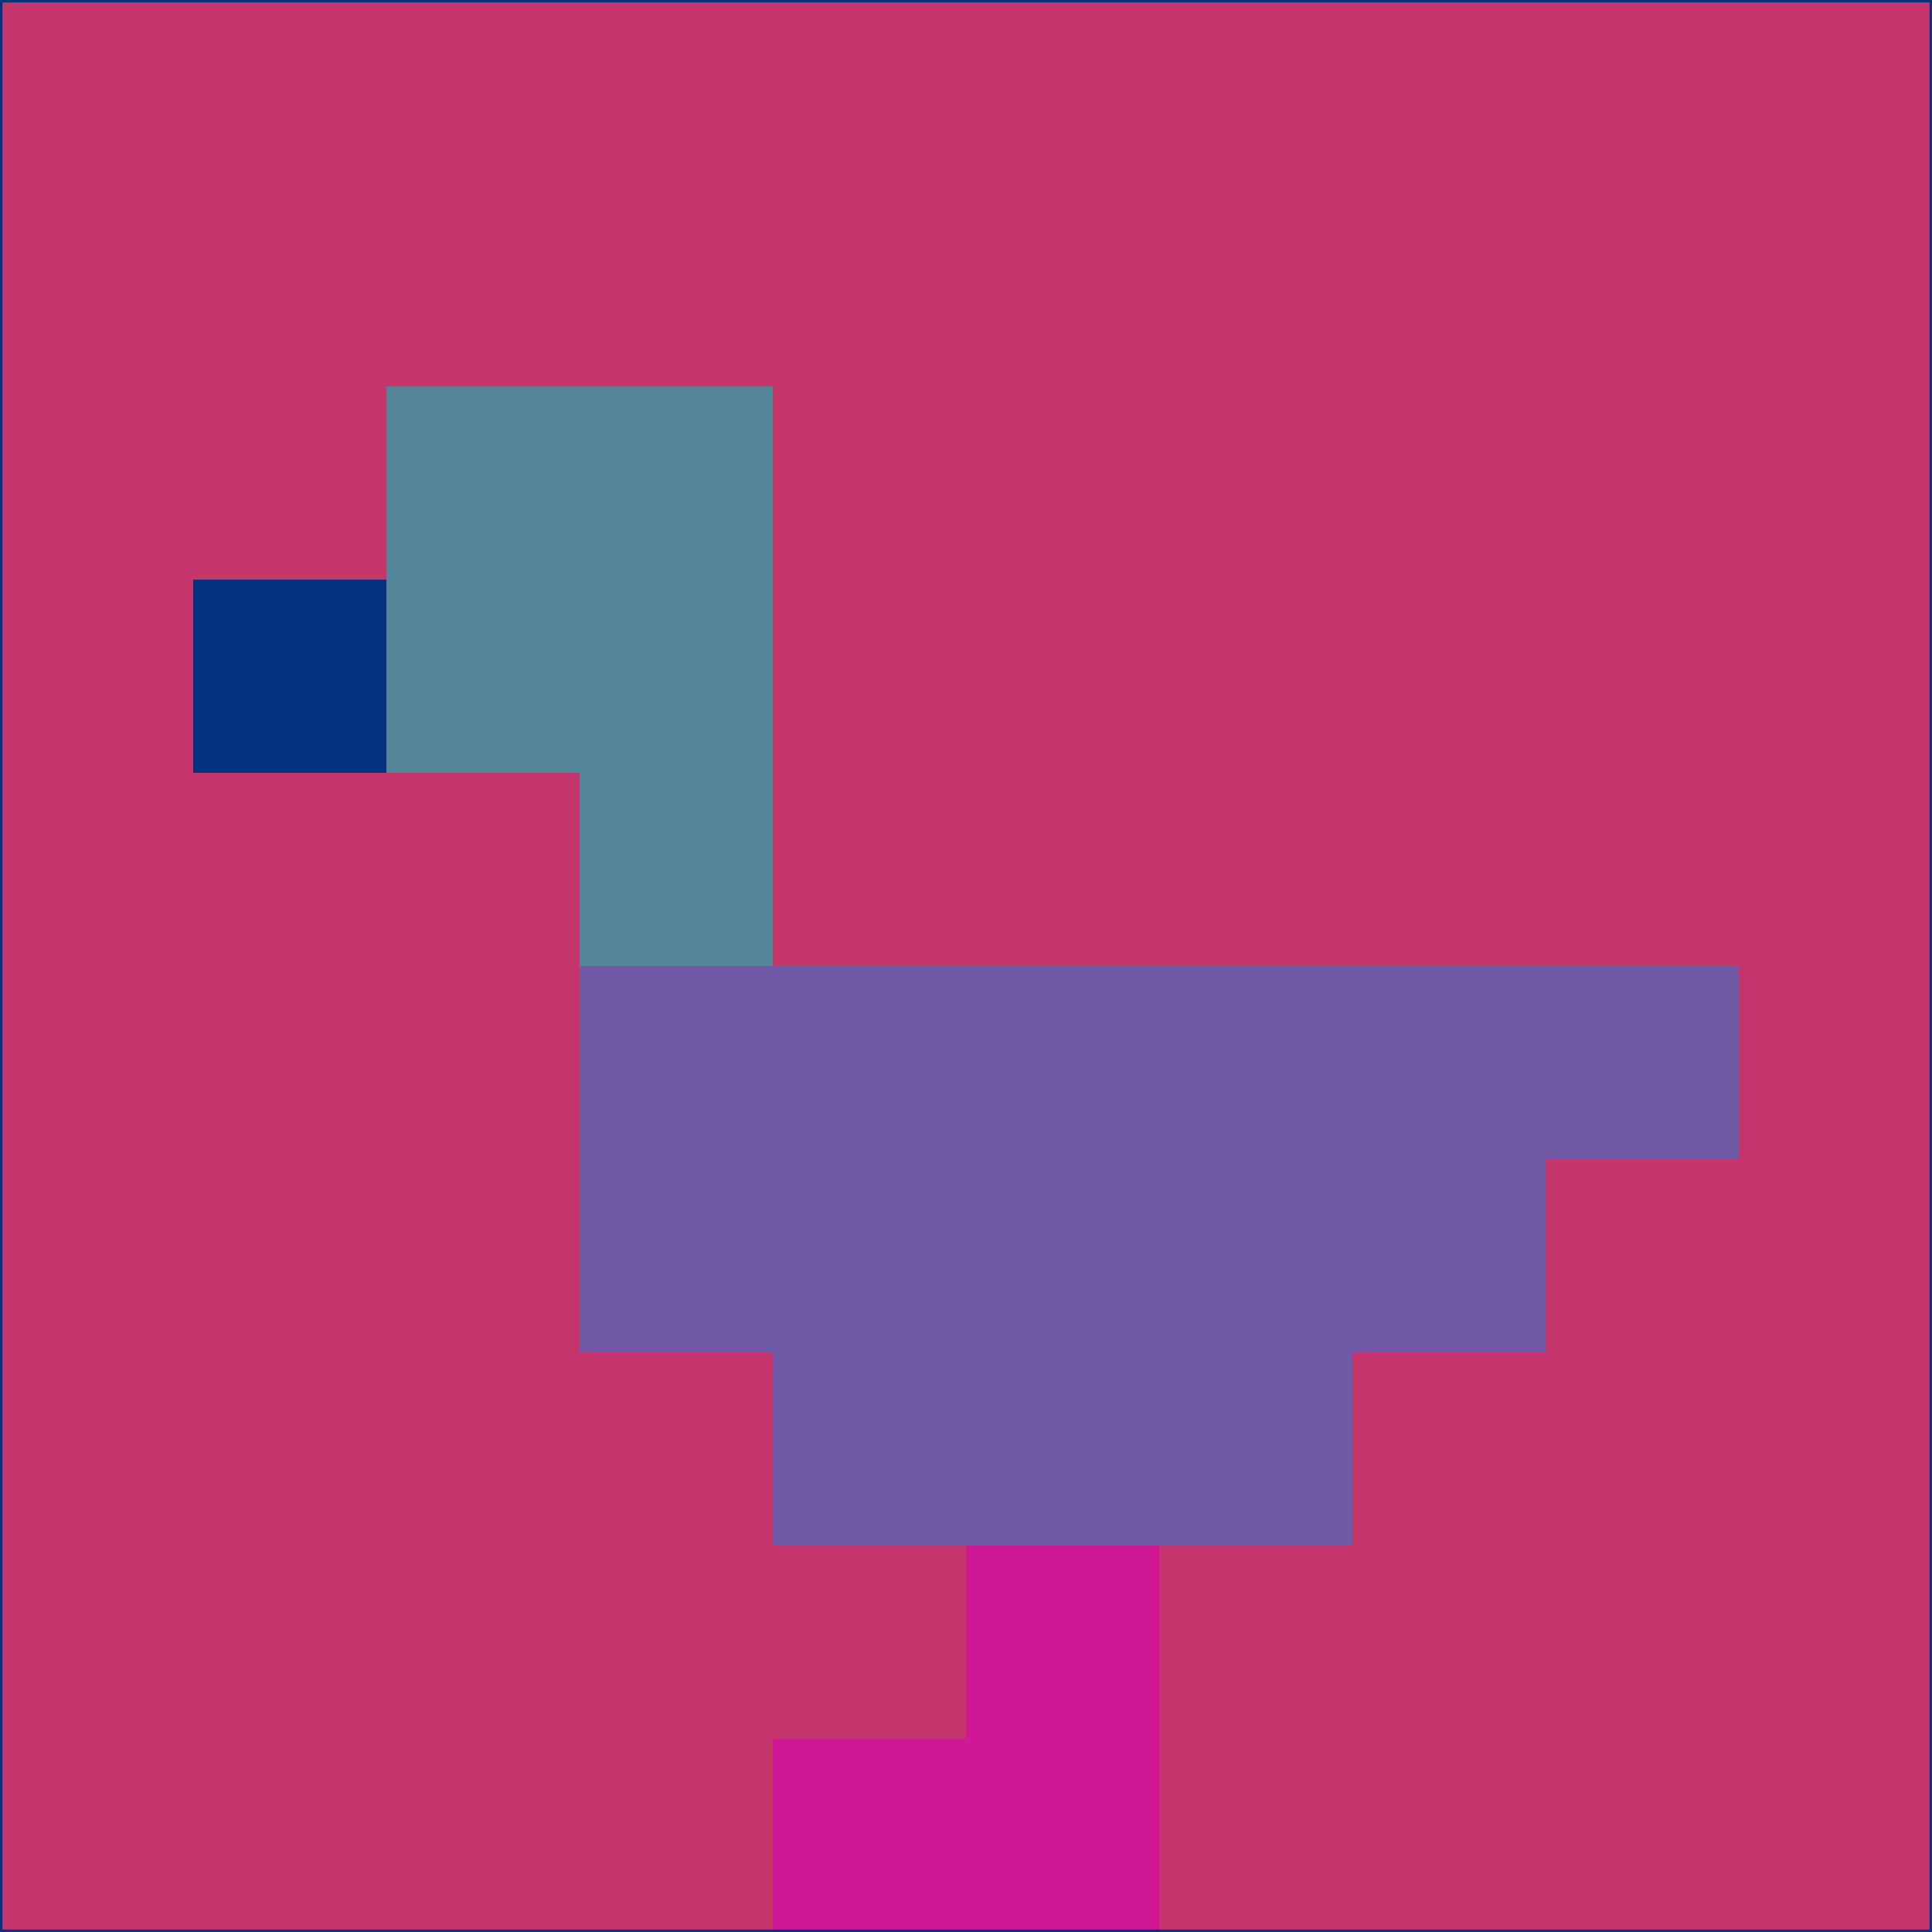 <svg xmlns="http://www.w3.org/2000/svg" version="1.1" width="785" height="785">
  <title>'goose-pfp-694263' by Dmitri Cherniak (Cyberpunk Edition)</title>
  <desc>
    seed=845283
    backgroundColor=#c5366c
    padding=20
    innerPadding=0
    timeout=500
    dimension=1
    border=false
    Save=function(){return n.handleSave()}
    frame=12

    Rendered at 2024-09-15T22:37:00.685Z
    Generated in 1ms
    Modified for Cyberpunk theme with new color scheme
  </desc>
  <defs/>
  <rect width="100%" height="100%" fill="#c5366c"/>
  <g>
    <g id="0-0">
      <rect x="0" y="0" height="785" width="785" fill="#c5366c"/>
      <g>
        <!-- Neon blue -->
        <rect id="0-0-2-2-2-2" x="157" y="157" width="157" height="157" fill="#528698"/>
        <rect id="0-0-3-2-1-4" x="235.5" y="157" width="78.5" height="314" fill="#528698"/>
        <!-- Electric purple -->
        <rect id="0-0-4-5-5-1" x="314" y="392.5" width="392.5" height="78.5" fill="#7059a7"/>
        <rect id="0-0-3-5-5-2" x="235.5" y="392.5" width="392.5" height="157" fill="#7059a7"/>
        <rect id="0-0-4-5-3-3" x="314" y="392.5" width="235.5" height="235.5" fill="#7059a7"/>
        <!-- Neon pink -->
        <rect id="0-0-1-3-1-1" x="78.5" y="235.5" width="78.5" height="78.5" fill="#053380"/>
        <!-- Cyber yellow -->
        <rect id="0-0-5-8-1-2" x="392.5" y="628" width="78.5" height="157" fill="#d01896"/>
        <rect id="0-0-4-9-2-1" x="314" y="706.5" width="157" height="78.5" fill="#d01896"/>
      </g>
      <rect x="0" y="0" stroke="#053380" stroke-width="2" height="785" width="785" fill="none"/>
    </g>
  </g>
  <script xmlns=""/>
</svg>